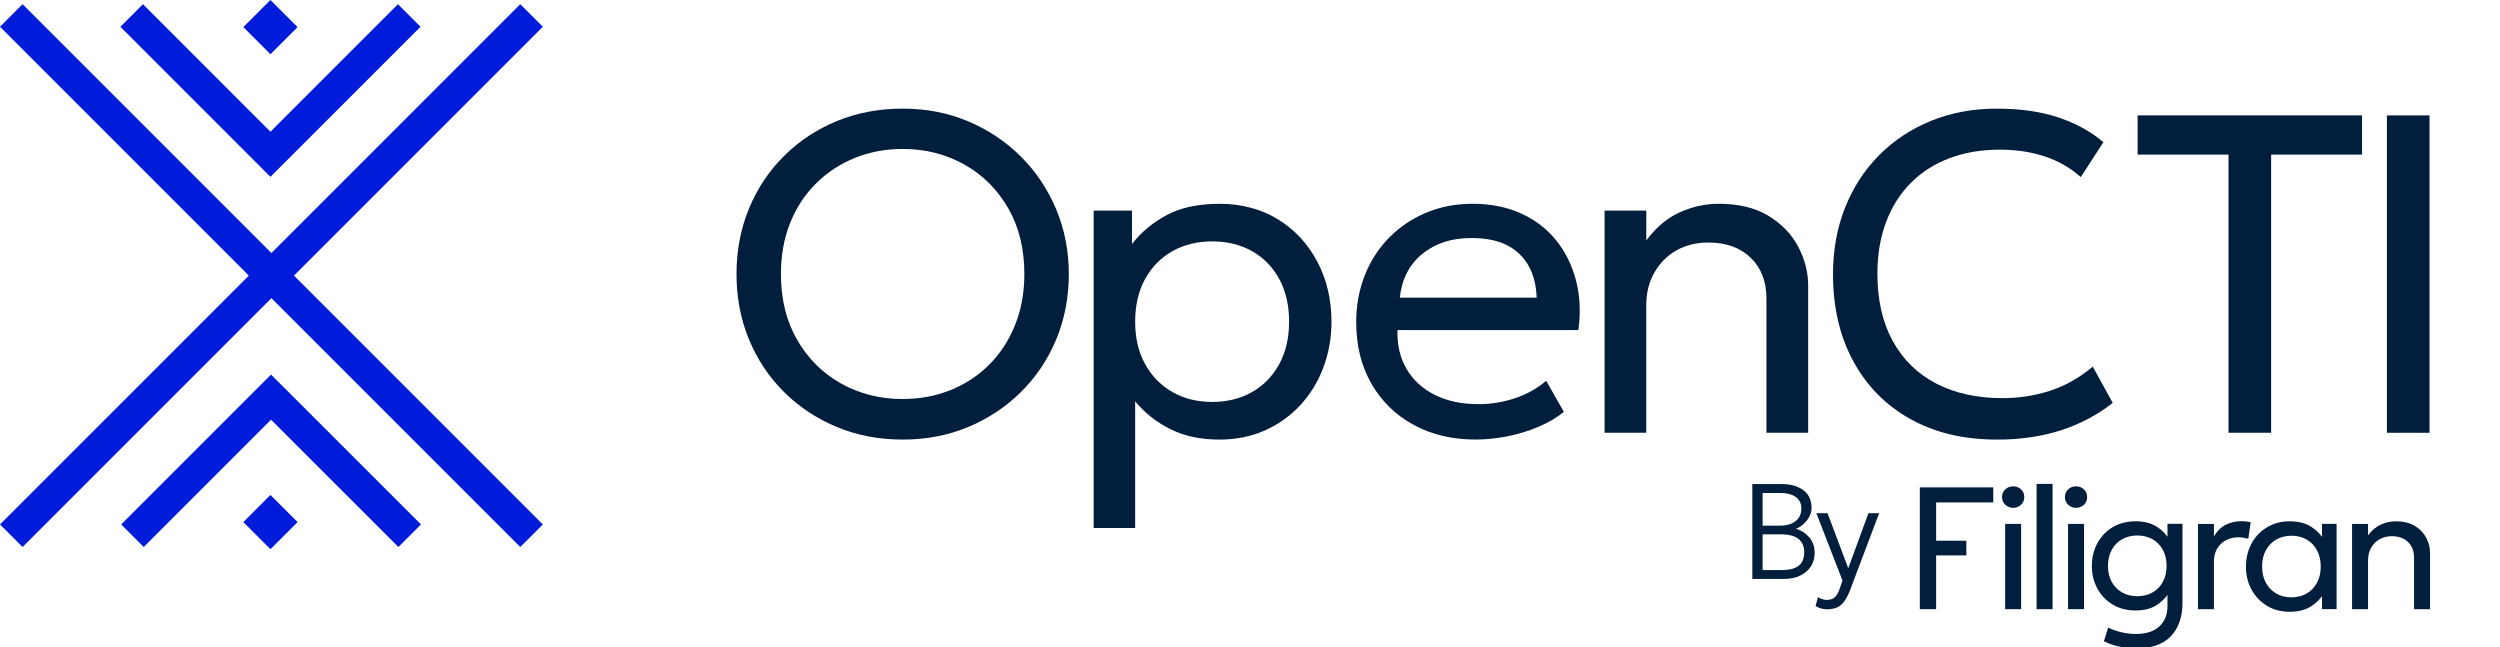 <?xml version="1.0" ?>
<svg xmlns="http://www.w3.org/2000/svg" data-name="Calque 1" viewBox="0 0 1097.27 284.18">
	<defs>
		<style>
      .cls-1 {
        fill: #011e3c;
      }
      .cls-1, .cls-2 {
        stroke-width: 0px;
      }
      .cls-2 {
        fill: #001bda;
      }
    </style>
	</defs>
	<g>
		<path class="cls-1" d="M396.18,192.93c-10.41,0-20.05-1.84-28.9-5.52s-16.58-8.81-23.18-15.37c-6.6-6.57-11.73-14.26-15.37-23.08-3.65-8.82-5.47-18.37-5.47-28.66s1.82-19.93,5.47-28.75c3.65-8.82,8.77-16.52,15.37-23.08,6.6-6.57,14.33-11.67,23.18-15.32,8.86-3.65,18.49-5.47,28.9-5.47s19.93,1.86,28.76,5.57c8.82,3.72,16.55,8.89,23.18,15.52,6.63,6.63,11.79,14.35,15.47,23.13,3.68,8.79,5.52,18.26,5.52,28.41s-1.84,19.83-5.52,28.66c-3.68,8.82-8.84,16.52-15.47,23.08-6.63,6.57-14.36,11.69-23.18,15.37-8.82,3.68-18.41,5.52-28.76,5.52ZM396.18,175.12c7.5,0,14.48-1.29,20.94-3.88s12.12-6.28,16.96-11.09c4.84-4.81,8.64-10.6,11.39-17.36,2.75-6.77,4.13-14.26,4.13-22.49,0-11.08-2.37-20.73-7.11-28.95-4.74-8.22-11.16-14.61-19.25-19.15-8.09-4.54-17.11-6.82-27.06-6.82-7.5,0-14.48,1.31-20.94,3.93-6.47,2.62-12.14,6.33-17.01,11.14-4.88,4.81-8.67,10.58-11.39,17.31-2.72,6.73-4.08,14.25-4.08,22.54,0,11.01,2.37,20.63,7.11,28.86,4.74,8.23,11.16,14.61,19.25,19.15,8.09,4.54,17.11,6.82,27.06,6.82Z"/>
		<path class="cls-1" d="M480.02,231.73V92.44h16.82v14.63c4.04-5.17,9.14-9.4,15.27-12.69,6.14-3.28,13.88-4.93,23.23-4.93s18.21,2.27,25.57,6.82c7.36,4.54,13.12,10.73,17.26,18.56,4.14,7.83,6.22,16.62,6.22,26.37,0,7.1-1.18,13.78-3.53,20.05-2.36,6.27-5.72,11.78-10.1,16.52-4.38,4.74-9.57,8.46-15.57,11.14-6.01,2.69-12.69,4.03-20.05,4.03-8.22,0-15.41-1.54-21.54-4.63-6.14-3.08-11.26-7.15-15.37-12.19v55.62h-18.21ZM532.06,176.41c6.57,0,12.39-1.44,17.46-4.33s9.05-6.96,11.94-12.24,4.33-11.49,4.33-18.66-1.44-13.48-4.33-18.76-6.87-9.34-11.94-12.19c-5.07-2.85-10.9-4.28-17.46-4.28s-12.39,1.43-17.46,4.28c-5.07,2.85-9.07,6.92-11.99,12.19-2.92,5.27-4.38,11.53-4.38,18.76s1.46,13.38,4.38,18.66c2.92,5.27,6.92,9.35,11.99,12.24,5.08,2.89,10.9,4.33,17.46,4.33Z"/>
		<path class="cls-1" d="M647.79,192.93c-10.35,0-19.47-2.16-27.36-6.47-7.9-4.31-14.06-10.33-18.51-18.06-4.44-7.73-6.67-16.73-6.67-27.01,0-7.43,1.28-14.33,3.83-20.7,2.55-6.37,6.13-11.87,10.75-16.52,4.61-4.64,10.01-8.26,16.22-10.85,6.2-2.59,12.95-3.88,20.25-3.88,7.89,0,14.94,1.39,21.14,4.18,6.2,2.79,11.34,6.68,15.42,11.69,4.08,5.01,7.01,10.88,8.81,17.61,1.79,6.73,2.16,14.05,1.09,21.94h-79.4c-.2,6.5,1.13,12.19,3.98,17.06,2.85,4.88,6.98,8.67,12.39,11.39,5.41,2.72,11.82,4.08,19.25,4.08,5.44,0,10.75-.86,15.92-2.59,5.17-1.72,9.75-4.28,13.73-7.66l7.76,13.63c-3.18,2.59-6.95,4.79-11.29,6.62-4.35,1.83-8.87,3.2-13.58,4.13-4.71.93-9.29,1.39-13.73,1.39ZM614.36,130.64h60.1c-.27-8.22-2.82-14.64-7.66-19.25-4.84-4.61-11.77-6.92-20.79-6.92s-15.99,2.31-21.69,6.92c-5.71,4.61-9.02,11.03-9.95,19.25Z"/>
		<path class="cls-1" d="M704.26,189.94v-97.51h18.31v13.13c4.18-5.7,9.05-9.82,14.63-12.34,5.57-2.52,11.28-3.78,17.11-3.78,8.82,0,16.13,1.78,21.94,5.32,5.8,3.55,10.15,8.08,13.03,13.58,2.89,5.51,4.33,11.14,4.33,16.92v64.67h-18.31v-59c0-7.36-2.29-13.28-6.87-17.76s-10.81-6.72-18.71-6.72c-5.17,0-9.8,1.14-13.88,3.43-4.08,2.29-7.31,5.52-9.7,9.7-2.39,4.18-3.58,8.99-3.58,14.43v55.92h-18.31Z"/>
		<path class="cls-1" d="M876.26,192.93c-14.39,0-26.98-3-37.76-9-10.78-6-19.14-14.46-25.07-25.37-5.94-10.91-8.91-23.66-8.91-38.26,0-10.55,1.76-20.25,5.27-29.1,3.51-8.86,8.49-16.53,14.92-23.03,6.43-6.5,14.04-11.54,22.83-15.12,8.79-3.58,18.39-5.37,28.81-5.37s19.27,1.28,26.96,3.83c7.69,2.55,14.33,6.19,19.9,10.9l-9.95,15.32c-4.51-4.04-9.75-7.06-15.72-9.05-5.97-1.99-12.57-2.99-19.8-2.99-8.16,0-15.56,1.26-22.19,3.78-6.63,2.52-12.29,6.15-16.96,10.89-4.68,4.74-8.28,10.46-10.8,17.16-2.52,6.7-3.78,14.23-3.78,22.59,0,11.54,2.24,21.39,6.72,29.55,4.48,8.16,10.83,14.38,19.05,18.66,8.22,4.28,17.94,6.42,29.15,6.42,7.23,0,14.18-1.08,20.84-3.23,6.67-2.16,12.92-5.69,18.76-10.6l8.76,15.92c-6.83,5.37-14.48,9.4-22.93,12.09-8.46,2.69-17.83,4.03-28.11,4.03Z"/>
		<path class="cls-1" d="M978.11,189.94v-122.09h-39.9v-17.21h98.51v17.21h-39.9v122.09h-18.71Z"/>
		<path class="cls-1" d="M1047.63,189.94V50.65h18.71v139.3h-18.71Z"/>
	</g>
	<polygon class="cls-2" points="238.25 11.74 228.35 1.84 119.12 111.06 9.9 1.84 0 11.74 109.22 120.96 0 230.19 9.9 240.09 119.12 130.86 228.35 240.09 238.25 230.19 129.02 120.96 238.25 11.74"/>
	<polygon class="cls-2" points="118.69 77.61 52.85 11.74 62.75 1.84 118.69 57.81 174.68 1.84 184.58 11.74 118.69 77.61"/>
	<polygon class="cls-2" points="174.87 240.08 118.96 184.2 63.09 240.08 53.19 230.19 118.95 164.42 123.97 169.41 184.77 230.18 174.87 240.08"/>
	<path class="cls-2" d="M130.6,11.9L118.7,0l-11.9,11.9,11.9,11.9,11.9-11.9Z"/>
	<path class="cls-2" d="M130.61,229.15l-11.9-11.9-11.9,11.9,11.9,11.9,11.9-11.9Z"/>
	<g>
		<path class="cls-1" d="M769.11,254.09v-41.62h13.05c3.82,0,6.94.89,9.34,2.68,2.4,1.76,3.6,4.36,3.6,7.79,0,1.37-.35,2.68-1.04,3.92-.69,1.25-1.57,2.34-2.62,3.27-1.05.93-2.12,1.58-3.21,1.93,2.3.65,4.24,1.9,5.83,3.75,1.6,1.82,2.41,4.13,2.41,6.93,0,2.16-.54,4.1-1.63,5.83-1.09,1.7-2.65,3.05-4.67,4.04-2,.99-4.38,1.49-7.13,1.49h-13.91ZM773.63,250.2h8.44c3.33,0,5.8-.63,7.4-1.9,1.6-1.27,2.41-3.22,2.41-5.86s-.83-4.56-2.5-5.89c-1.64-1.35-4.21-2.02-7.7-2.02h-8.06v15.67ZM773.63,230.72h7.7c1.88,0,3.52-.3,4.9-.89,1.39-.59,2.47-1.45,3.24-2.56.77-1.13,1.16-2.48,1.16-4.04,0-2.22-.81-3.91-2.44-5.08-1.63-1.19-3.94-1.78-6.93-1.78h-7.64v14.36ZM802.03,267.44c-.85,0-1.71-.11-2.56-.33-.83-.2-1.71-.57-2.62-1.13l1.1-3.9c.59.42,1.24.72,1.93.92.71.2,1.33.3,1.84.3,1.58,0,2.78-.39,3.6-1.16.81-.77,1.5-1.95,2.05-3.54l1.31-3.81-11.47-29.55h4.9l9.1,24.17,8.86-24.17h4.7l-12.81,33.89c-.85,2.22-1.76,3.92-2.74,5.11-.97,1.21-2.05,2.04-3.24,2.5-1.19.46-2.51.68-3.95.68Z"/>
		<path class="cls-1" d="M842.61,267.37h7.17v-23.6h13.26v-6.45h-13.26v-16.8h25.08v-6.61h-32.24v53.46Z"/>
		<path class="cls-1" d="M887.09,229.95h-7.01v37.42h7.01v-37.42Z"/>
		<path class="cls-1" d="M887.04,214.77c-.95-.88-2.1-1.32-3.45-1.32s-2.47.44-3.43,1.32c-.96.88-1.45,2-1.45,3.38s.48,2.51,1.45,3.4c.97.89,2.11,1.34,3.43,1.34s2.5-.44,3.45-1.34c.95-.89,1.43-2.02,1.43-3.4s-.48-2.5-1.43-3.38Z"/>
		<path class="cls-1" d="M900.89,212.38h-7.01v54.99h7.01v-54.99Z"/>
		<path class="cls-1" d="M914.69,229.95h-7.01v37.42h7.01v-37.42Z"/>
		<path class="cls-1" d="M914.63,214.77c-.95-.88-2.1-1.32-3.45-1.32s-2.47.44-3.43,1.32c-.97.88-1.45,2-1.45,3.38s.48,2.51,1.45,3.4c.96.89,2.11,1.34,3.43,1.34s2.5-.44,3.45-1.34c.95-.89,1.43-2.02,1.43-3.4s-.48-2.5-1.43-3.38Z"/>
		<path class="cls-1" d="M951.31,235.59c-1.26-1.77-2.85-3.26-4.76-4.47-2.47-1.55-5.56-2.33-9.3-2.33-2.87,0-5.47.5-7.81,1.49-2.34.99-4.35,2.39-6.04,4.18-1.69,1.79-2.99,3.88-3.91,6.24-.92,2.37-1.37,4.91-1.37,7.64,0,3.67.8,6.97,2.4,9.93,1.6,2.95,3.84,5.3,6.71,7.05,2.87,1.74,6.21,2.62,10.02,2.62s6.84-.78,9.3-2.35c1.92-1.22,3.51-2.72,4.76-4.48v5.08c0,3.61-1.19,6.53-3.56,8.74-2.38,2.22-5.81,3.32-10.31,3.32-1.98,0-4-.23-6.06-.69-2.06-.46-4.09-1.16-6.1-2.1l-1.87,6c2.21,1.09,4.54,1.88,6.98,2.37,2.44.48,4.87.73,7.28.73,6.71,0,11.76-1.78,15.15-5.33,3.39-3.55,5.09-8.48,5.09-14.8v-34.52h-6.59v5.69ZM949.29,255.42c-1.09,1.99-2.61,3.53-4.55,4.62s-4.16,1.64-6.65,1.64-4.74-.55-6.67-1.64c-1.93-1.09-3.45-2.63-4.55-4.62-1.11-1.99-1.66-4.34-1.66-7.06s.55-5.05,1.66-7.05c1.1-2,2.63-3.55,4.55-4.64,1.93-1.09,4.16-1.64,6.67-1.64s4.71.55,6.65,1.64c1.94,1.09,3.46,2.64,4.55,4.64,1.09,2,1.64,4.35,1.64,7.05s-.55,5.08-1.64,7.06Z"/>
		<path class="cls-1" d="M987.83,229.18c-.66-.13-1.33-.23-2.02-.31-.68-.08-1.4-.11-2.13-.11-2.34,0-4.54.49-6.61,1.47-2.07.98-3.85,2.69-5.36,5.14v-5.42h-7.01v37.42h7.01v-20.81c0-3.26,1.01-5.86,3.03-7.81,2.02-1.95,4.59-2.92,7.72-2.92.71,0,1.44.06,2.17.17.74.11,1.46.27,2.17.48l1.03-7.29Z"/>
		<path class="cls-1" d="M1019.15,235.62c-1.27-1.74-2.87-3.23-4.8-4.45-2.49-1.58-5.62-2.37-9.38-2.37-2.82,0-5.4.5-7.76,1.51-2.35,1.01-4.38,2.41-6.08,4.2-1.7,1.79-3.02,3.9-3.96,6.32-.94,2.42-1.41,5.03-1.41,7.83,0,3.74.81,7.11,2.44,10.1,1.63,2.99,3.89,5.37,6.78,7.12,2.9,1.76,6.23,2.63,9.99,2.63s6.89-.8,9.38-2.39c1.93-1.23,3.53-2.72,4.8-4.47v5.71h6.4v-37.42h-6.4v5.67ZM1016.92,255.82c-1.11,2.02-2.63,3.59-4.56,4.7-1.93,1.11-4.14,1.66-6.63,1.66s-4.7-.55-6.63-1.66c-1.93-1.11-3.45-2.67-4.57-4.7-1.12-2.02-1.68-4.41-1.68-7.16s.56-5.17,1.68-7.2c1.12-2.02,2.64-3.58,4.57-4.68,1.93-1.09,4.14-1.64,6.63-1.64s4.7.55,6.63,1.64c1.93,1.09,3.45,2.65,4.56,4.68,1.1,2.02,1.66,4.42,1.66,7.2s-.55,5.14-1.66,7.16Z"/>
		<path class="cls-1" d="M1064.91,236.06c-1.11-2.11-2.77-3.85-4.99-5.21-2.23-1.36-5.02-2.04-8.41-2.04-2.24,0-4.42.48-6.56,1.45-2.13.97-4,2.55-5.6,4.74v-5.04h-7.01v37.42h7.01v-21.46c0-2.09.46-3.93,1.37-5.54.92-1.6,2.15-2.84,3.72-3.72,1.56-.88,3.33-1.32,5.32-1.32,3.02,0,5.41.86,7.16,2.58,1.75,1.72,2.63,3.99,2.63,6.82v22.65h7.01v-24.82c0-2.21-.55-4.38-1.66-6.49Z"/>
	</g>
</svg>